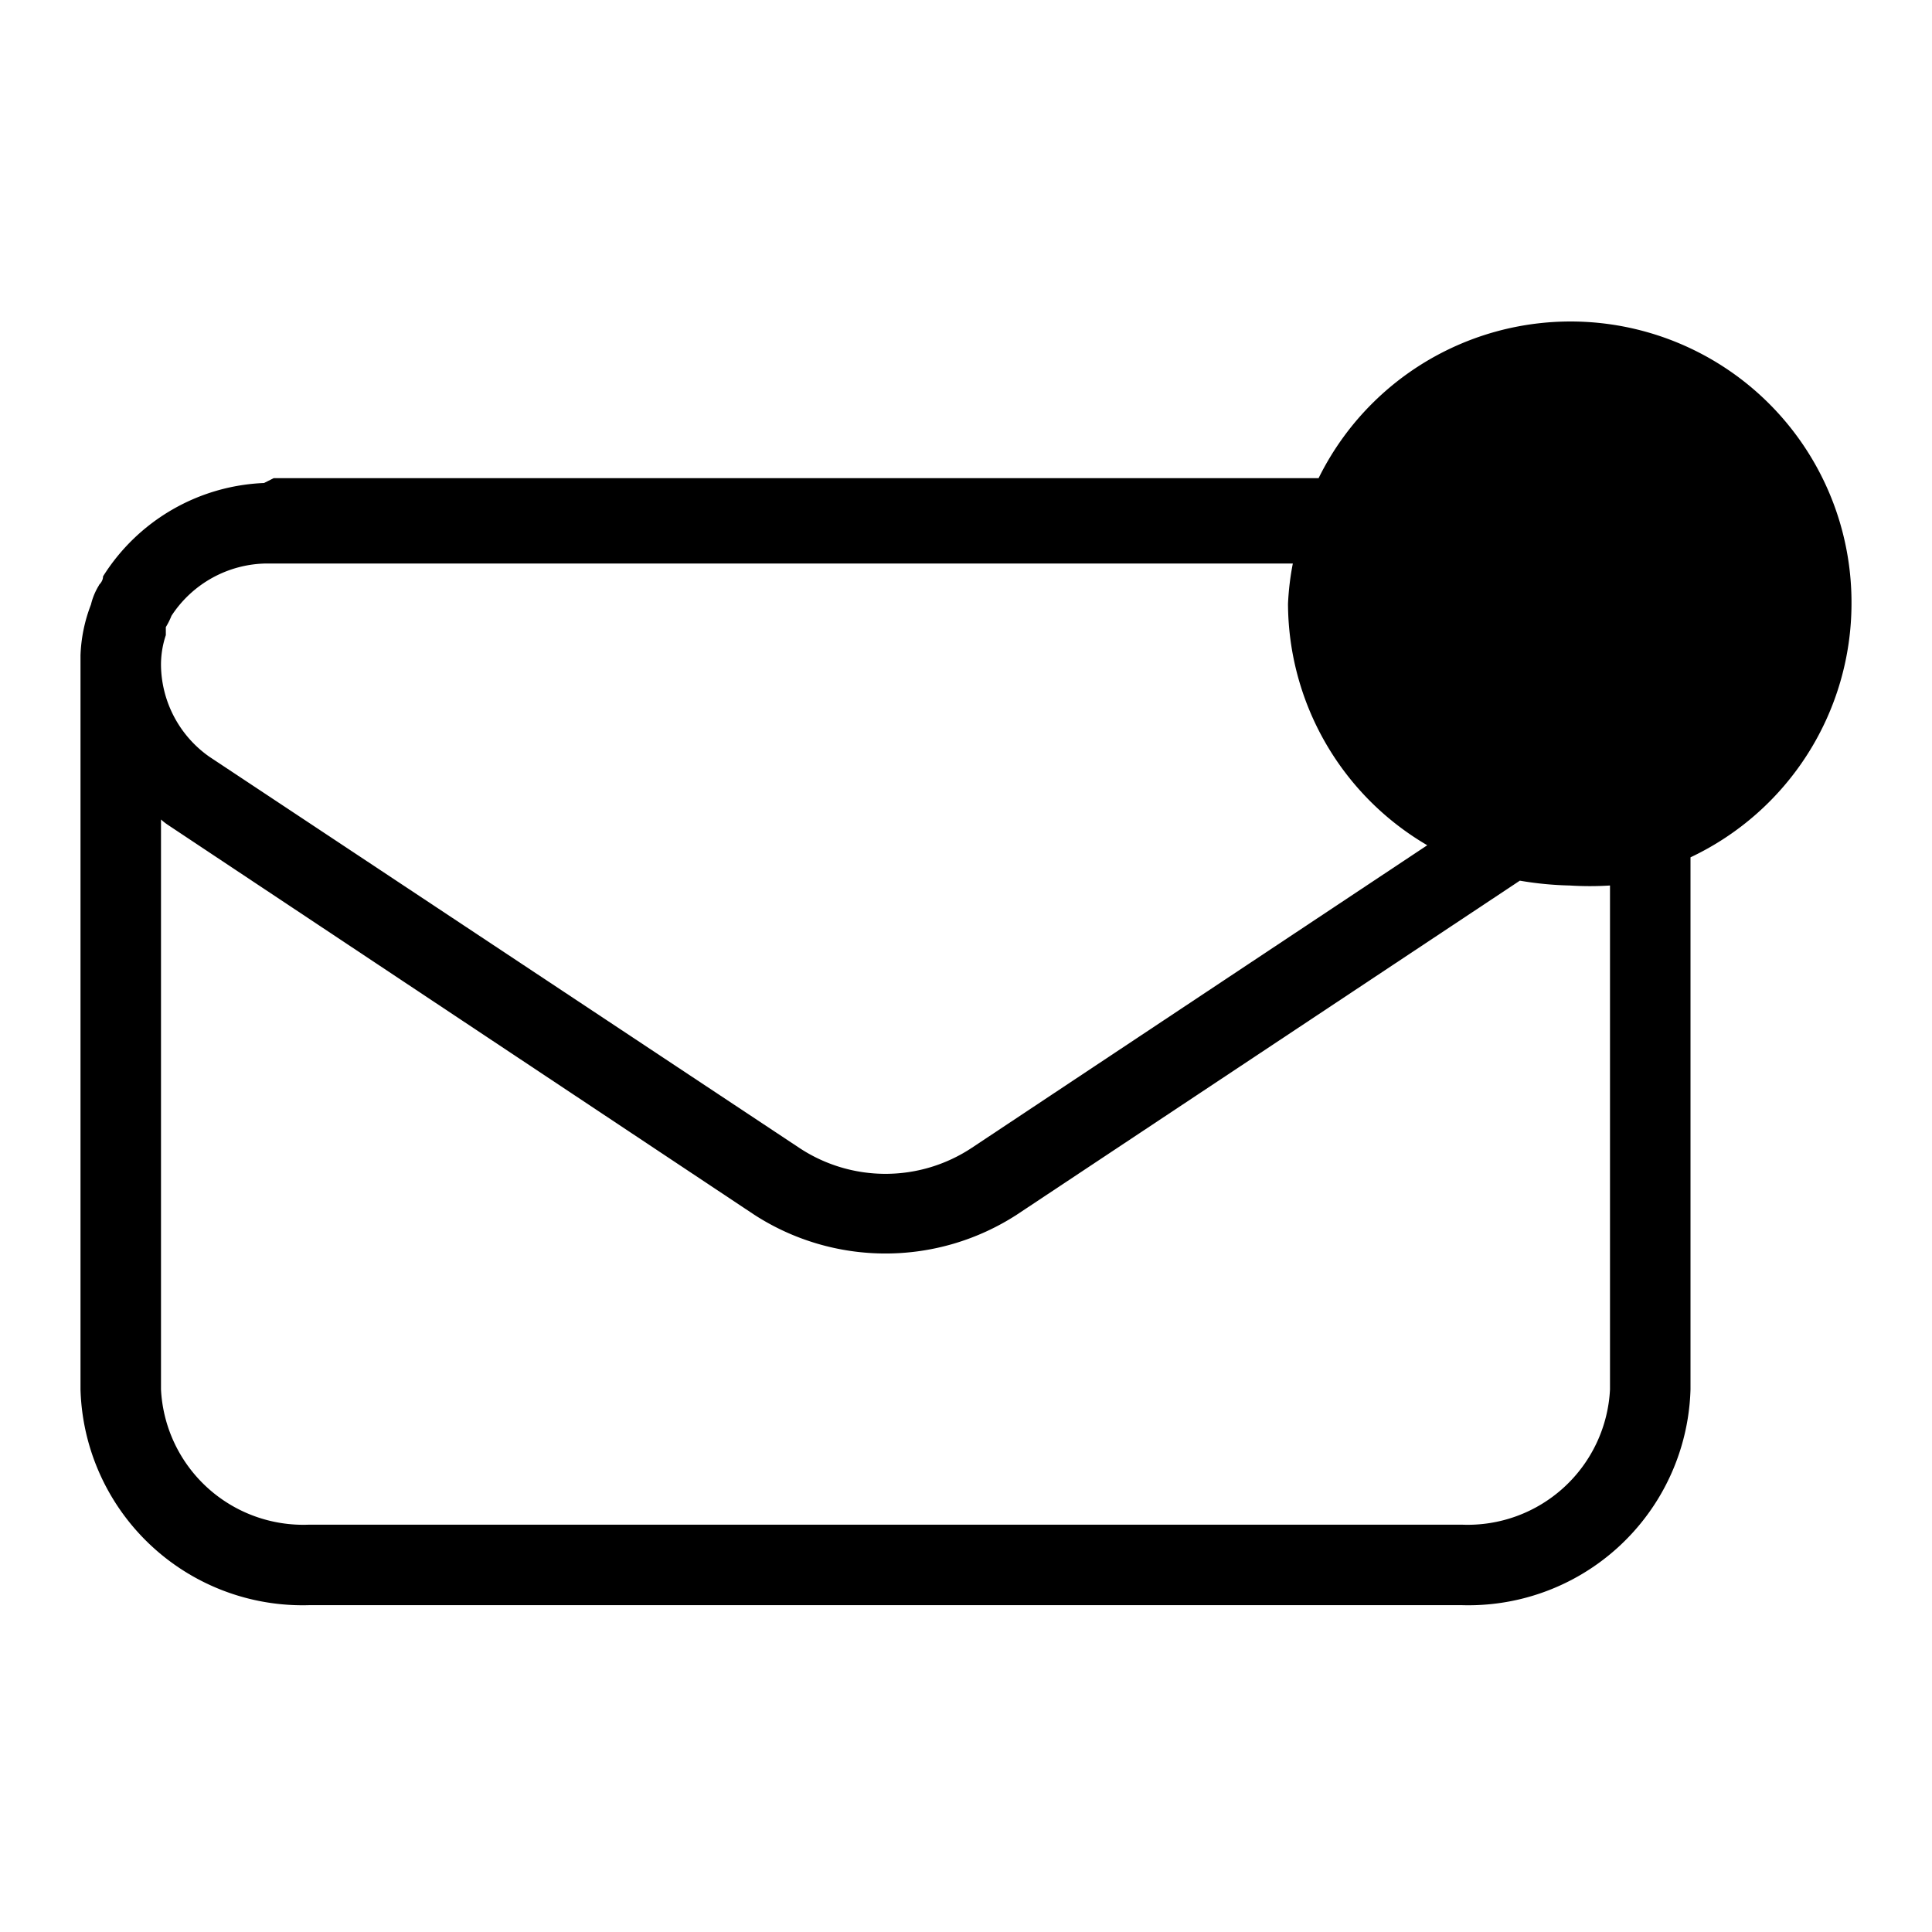 <svg id="icn_mail_full" xmlns="http://www.w3.org/2000/svg" viewBox="0 0 24 24"><defs><style>.a{fill:currentColor;}</style></defs><title>icn_mail_full</title><path class="a" d="M23,7.5a3.49,3.49,0,0,0-6.62-1.56H3.4L3.28,6a2.48,2.48,0,0,0-2,1.16c0,.07-.06.11-.05.11a.81.81,0,0,0-.1.24A1.93,1.93,0,0,0,1,8.14v9.12a2.76,2.76,0,0,0,2.84,2.68H18.16A2.76,2.76,0,0,0,21,17.26V10.65A3.49,3.49,0,0,0,23,7.5ZM2.06,7.89l0-.1a.91.91,0,0,0,.07-.14A1.43,1.43,0,0,1,3.31,7H16.06A3.43,3.43,0,0,0,16,7.5a3.49,3.49,0,0,0,1.73,3l-5.66,3.76a1.94,1.94,0,0,1-2.14,0L2.6,9.4A1.41,1.41,0,0,1,2,8.27,1.16,1.16,0,0,1,2.06,7.89ZM20,17.26a1.77,1.77,0,0,1-1.84,1.68H3.84A1.77,1.77,0,0,1,2,17.26V10.18a.71.71,0,0,0,.09.07l7.28,4.84a3,3,0,0,0,3.26,0l6.25-4.15a4.2,4.2,0,0,0,.62.06A4,4,0,0,0,20,11Z"/></svg>
